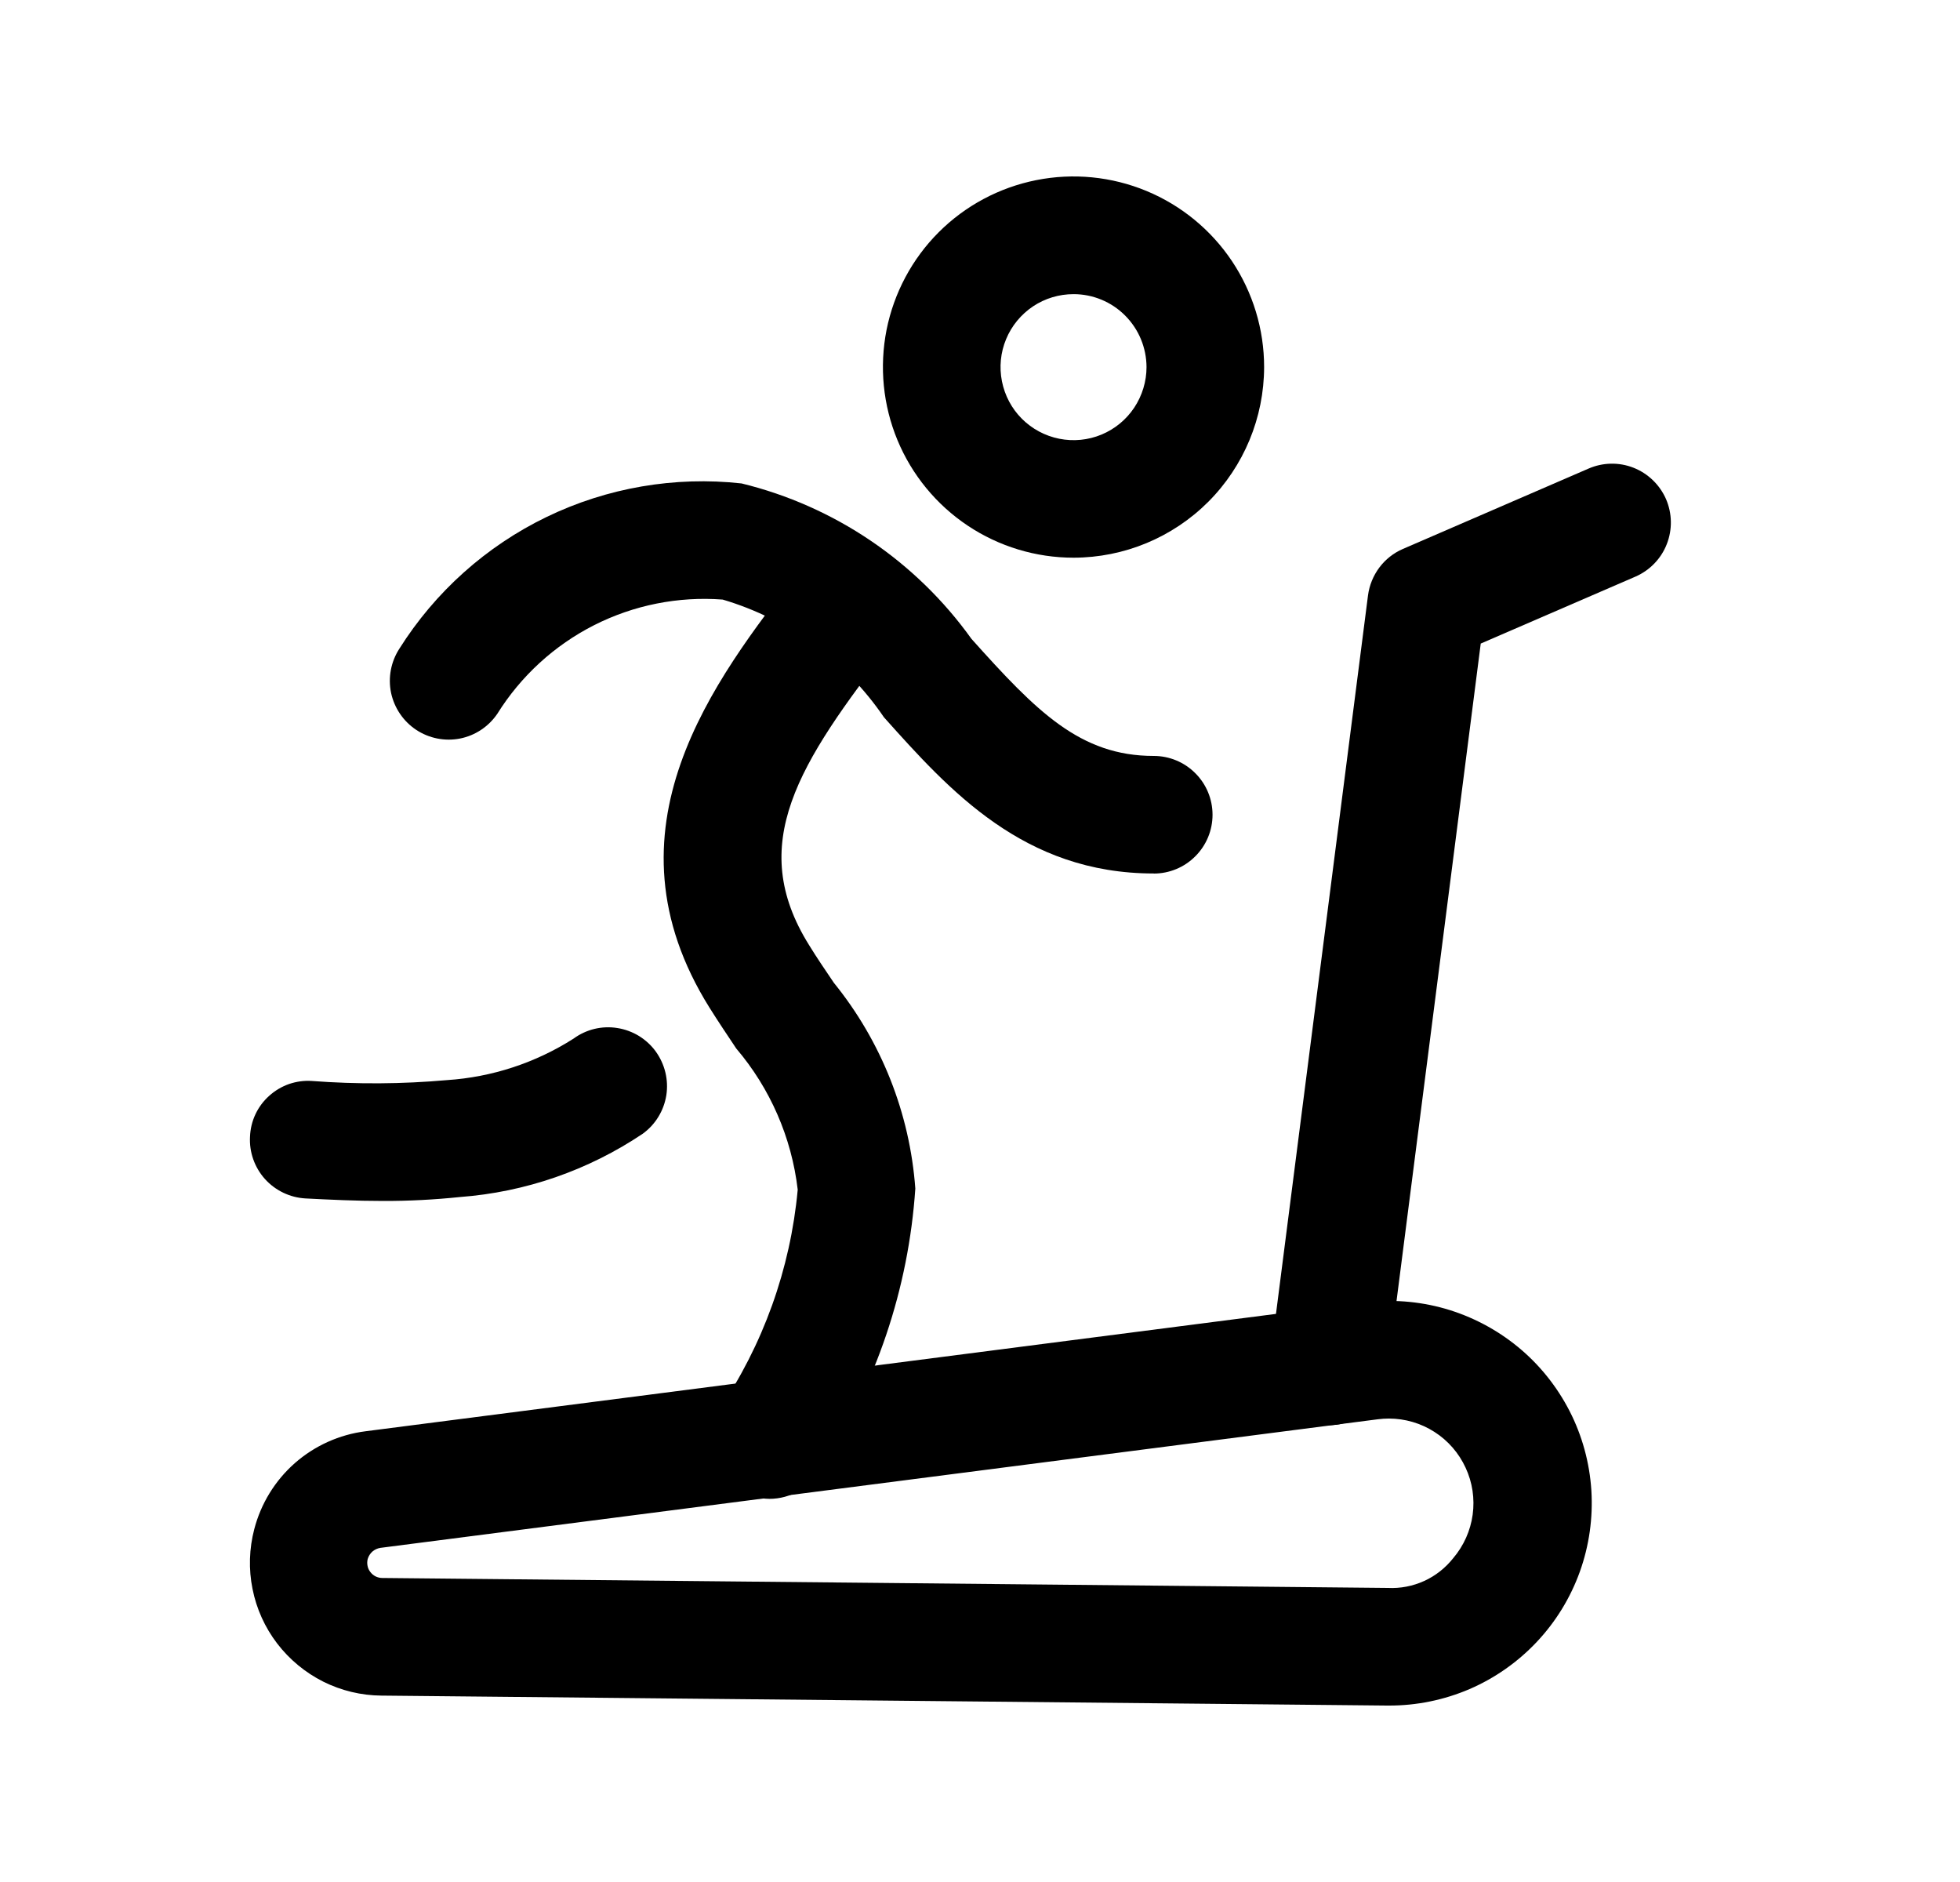 <svg width="25" height="24" viewBox="0 0 25 24" fill="none" xmlns="http://www.w3.org/2000/svg">
<path d="M17.716 21.75H17.692L4.865 21.623C4.607 21.621 4.354 21.56 4.123 21.445C3.893 21.329 3.692 21.163 3.535 20.958C3.379 20.754 3.271 20.516 3.221 20.263C3.17 20.011 3.178 19.75 3.243 19.501C3.328 19.174 3.508 18.881 3.761 18.658C4.014 18.436 4.329 18.294 4.663 18.252L17.387 16.612C17.737 16.566 18.093 16.592 18.433 16.689C18.773 16.787 19.089 16.953 19.362 17.177C19.635 17.401 19.858 17.679 20.02 17.994C20.181 18.308 20.275 18.652 20.298 19.005C20.32 19.358 20.27 19.711 20.151 20.043C20.031 20.376 19.845 20.68 19.602 20.938C19.36 21.195 19.068 21.4 18.744 21.54C18.419 21.679 18.069 21.751 17.716 21.75ZM17.716 18.09C17.669 18.09 17.622 18.093 17.576 18.099L4.852 19.739C4.814 19.745 4.779 19.761 4.75 19.786C4.722 19.811 4.701 19.844 4.69 19.881C4.683 19.909 4.682 19.939 4.688 19.968C4.693 19.997 4.706 20.024 4.724 20.047C4.742 20.071 4.765 20.09 4.791 20.103C4.818 20.116 4.847 20.123 4.876 20.123L17.702 20.25C17.862 20.258 18.021 20.227 18.166 20.161C18.311 20.095 18.438 19.994 18.537 19.869C18.67 19.712 18.756 19.52 18.784 19.316C18.812 19.112 18.781 18.904 18.694 18.717C18.608 18.53 18.47 18.371 18.296 18.26C18.123 18.149 17.921 18.09 17.715 18.09H17.716Z" fill="black"/>
<path d="M14.716 11.139C13.058 11.139 12.11 10.08 11.274 9.146C10.783 8.424 10.056 7.894 9.218 7.646C8.652 7.603 8.084 7.716 7.577 7.973C7.071 8.23 6.644 8.621 6.343 9.103C6.232 9.266 6.061 9.38 5.868 9.418C5.674 9.456 5.473 9.416 5.308 9.307C5.144 9.198 5.029 9.028 4.988 8.835C4.948 8.641 4.986 8.44 5.093 8.274C5.55 7.548 6.201 6.965 6.973 6.592C7.745 6.219 8.607 6.071 9.459 6.165C10.642 6.454 11.682 7.157 12.391 8.147C13.22 9.072 13.776 9.64 14.716 9.64C14.915 9.64 15.106 9.719 15.246 9.86C15.387 10 15.466 10.191 15.466 10.39C15.466 10.589 15.387 10.78 15.246 10.92C15.106 11.061 14.915 11.14 14.716 11.14V11.139Z" fill="black"/>
<path d="M9.814 19.114C9.685 19.113 9.56 19.078 9.449 19.014C9.363 18.966 9.287 18.901 9.226 18.824C9.165 18.747 9.12 18.658 9.093 18.563C9.066 18.468 9.058 18.369 9.07 18.271C9.082 18.173 9.112 18.079 9.161 17.993C9.733 17.154 10.082 16.182 10.175 15.171C10.097 14.506 9.824 13.88 9.391 13.371C9.276 13.199 9.16 13.026 9.049 12.849C7.631 10.581 9.107 8.678 10.185 7.288C10.307 7.13 10.486 7.028 10.683 7.003C10.881 6.978 11.08 7.032 11.237 7.154C11.395 7.276 11.497 7.455 11.522 7.653C11.547 7.85 11.493 8.049 11.371 8.207C10.18 9.742 9.516 10.766 10.321 12.054C10.421 12.217 10.53 12.376 10.636 12.533C11.242 13.281 11.605 14.196 11.675 15.157C11.589 16.432 11.174 17.663 10.469 18.729C10.404 18.846 10.309 18.943 10.194 19.011C10.079 19.078 9.947 19.114 9.814 19.114Z" fill="black"/>
<path d="M4.887 15.315C4.541 15.315 4.207 15.299 3.897 15.283C3.699 15.272 3.513 15.183 3.38 15.036C3.247 14.888 3.178 14.693 3.189 14.495C3.193 14.396 3.216 14.299 3.258 14.21C3.3 14.12 3.36 14.04 3.434 13.974C3.507 13.908 3.593 13.857 3.686 13.824C3.78 13.792 3.879 13.778 3.978 13.785C4.552 13.828 5.128 13.825 5.702 13.774C6.276 13.736 6.831 13.554 7.317 13.244C7.396 13.186 7.487 13.144 7.582 13.121C7.678 13.098 7.778 13.094 7.875 13.11C7.972 13.125 8.066 13.16 8.15 13.211C8.234 13.263 8.307 13.33 8.365 13.41C8.422 13.49 8.464 13.58 8.487 13.676C8.51 13.771 8.514 13.871 8.499 13.968C8.483 14.066 8.449 14.159 8.397 14.243C8.346 14.327 8.278 14.4 8.198 14.458C7.504 14.924 6.7 15.203 5.866 15.265C5.54 15.299 5.214 15.316 4.887 15.315Z" fill="black"/>
<path d="M13.694 7.112C13.213 7.112 12.743 6.97 12.343 6.703C11.943 6.436 11.631 6.056 11.447 5.612C11.263 5.168 11.215 4.679 11.308 4.207C11.402 3.736 11.633 3.302 11.973 2.962C12.313 2.622 12.746 2.391 13.218 2.297C13.69 2.203 14.178 2.251 14.623 2.435C15.067 2.619 15.447 2.931 15.714 3.33C15.981 3.73 16.124 4.2 16.124 4.681C16.123 5.325 15.867 5.943 15.412 6.399C14.956 6.855 14.338 7.111 13.694 7.112ZM13.694 3.751C13.509 3.751 13.329 3.805 13.176 3.907C13.023 4.01 12.903 4.155 12.833 4.325C12.762 4.495 12.744 4.683 12.78 4.863C12.816 5.044 12.904 5.21 13.034 5.34C13.165 5.471 13.331 5.559 13.511 5.595C13.692 5.631 13.879 5.613 14.05 5.542C14.22 5.471 14.365 5.352 14.467 5.199C14.569 5.045 14.624 4.865 14.624 4.681C14.623 4.434 14.525 4.198 14.351 4.024C14.177 3.849 13.94 3.751 13.694 3.751Z" fill="black"/>
<path d="M16.95 18.175C16.918 18.175 16.886 18.175 16.85 18.175C16.653 18.149 16.474 18.046 16.352 17.889C16.23 17.731 16.176 17.532 16.201 17.335L17.449 7.593C17.466 7.464 17.516 7.341 17.594 7.237C17.672 7.133 17.776 7.051 17.895 7L20.261 5.976C20.444 5.896 20.651 5.892 20.836 5.965C21.021 6.038 21.17 6.182 21.25 6.364C21.329 6.547 21.333 6.753 21.26 6.939C21.188 7.124 21.044 7.273 20.861 7.353L18.887 8.207L17.693 17.526C17.669 17.705 17.58 17.87 17.444 17.989C17.307 18.109 17.132 18.175 16.95 18.175Z" fill="black"/>
</svg>